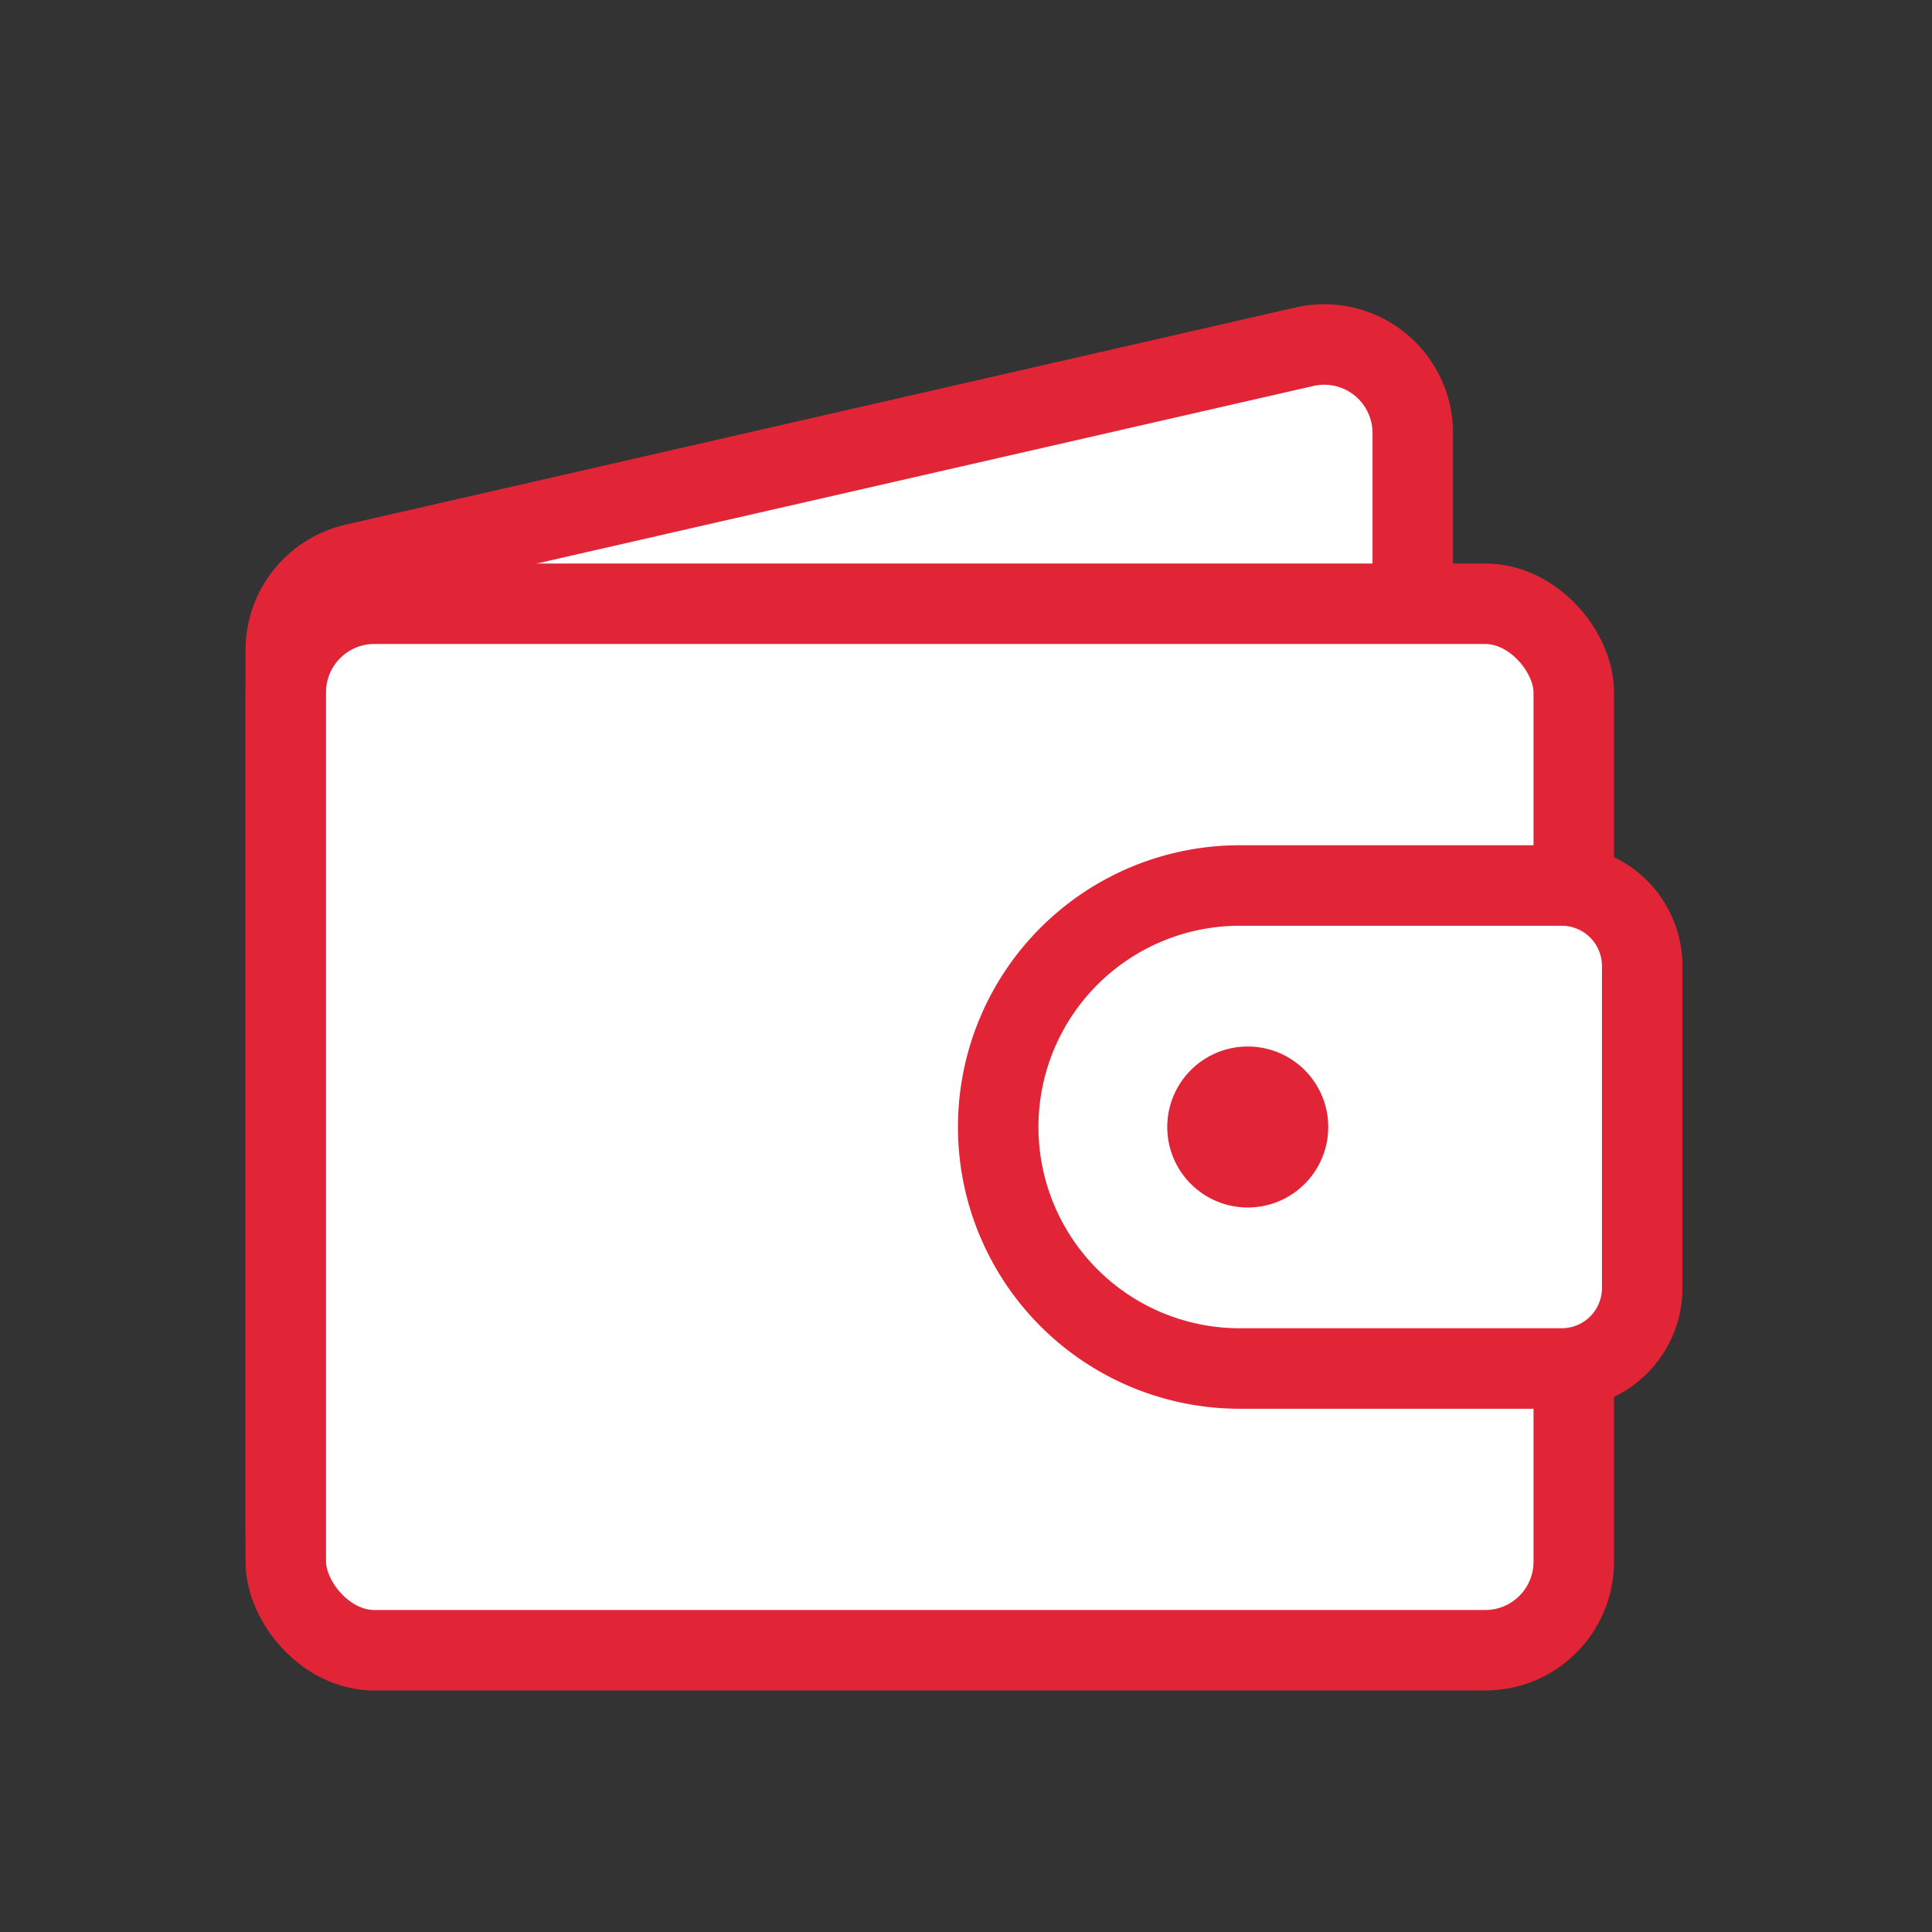 <svg xmlns="http://www.w3.org/2000/svg" width="24" height="24" viewBox="0 0 24 24">
    <rect x="0" y="0" width="24" height="24" fill="#333333" stroke="none"/>
    <g fill="none" fill-rule="evenodd" transform="translate(3.55 4)">
        <path fill="#FFF" stroke="#E12537" d="M.855 3.005l11.8-2.698A1.1 1.1 0 0 1 14 1.38v10.29a1.1 1.1 0 0 1-.798 1.058l-11.8 3.371A1.1 1.1 0 0 1 0 15.042V4.077a1.1 1.1 0 0 1 .855-1.072z"/>
        <rect width="16" height="13" y="3.5" fill="#FFF" stroke="#E12537" rx="1.1"/>
        <path fill="#FFF" stroke="#E12537" d="M11.85 7h4a1 1 0 0 1 1 1v4a1 1 0 0 1-1 1h-4a3 3 0 0 1 0-6z"/>
        <circle cx="11.95" cy="10" r="1" fill="#E12537"/>
    </g>
</svg>
